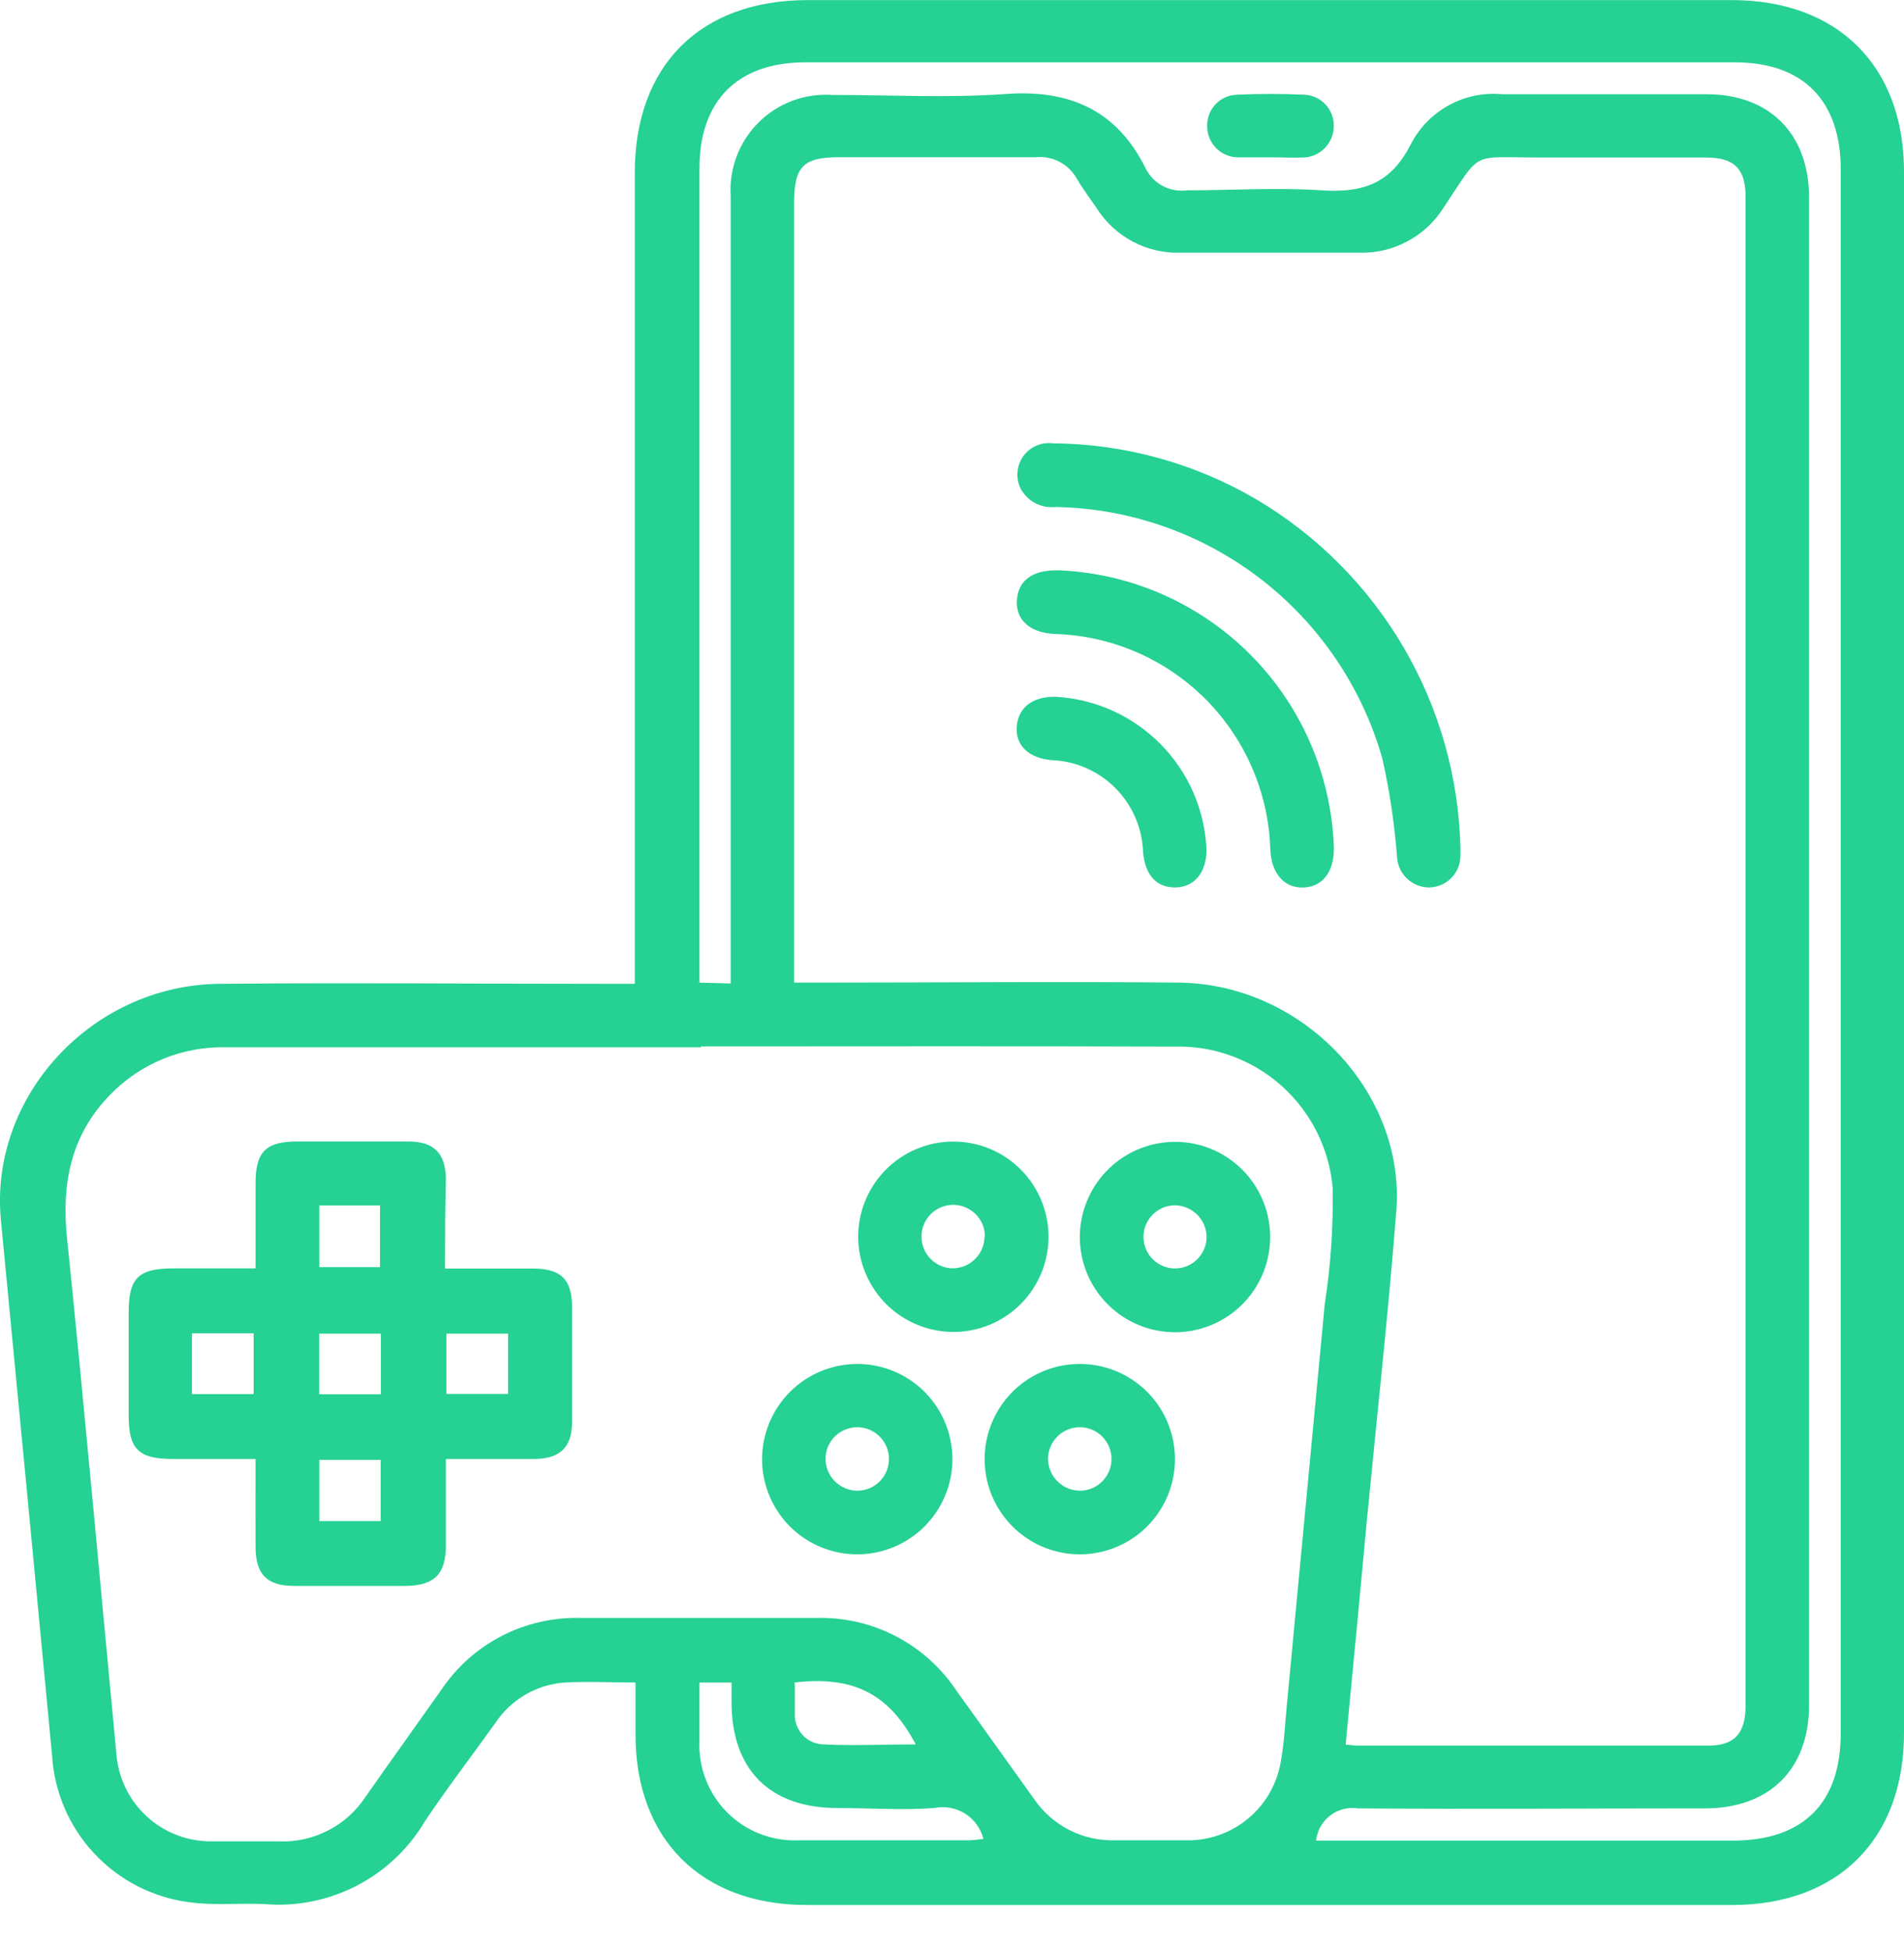 <svg width="40" height="41" viewBox="0 0 40 41" fill="none" xmlns="http://www.w3.org/2000/svg">
<path d="M13.351 35.333C12.822 35.333 12.348 35.306 11.87 35.333C11.578 35.352 11.294 35.439 11.04 35.586C10.787 35.733 10.57 35.936 10.408 36.18C9.916 36.869 9.397 37.543 8.927 38.246C8.585 38.824 8.087 39.293 7.491 39.601C6.894 39.909 6.223 40.042 5.554 39.986C5.029 39.96 4.492 40.02 3.973 39.946C3.208 39.847 2.502 39.484 1.976 38.919C1.45 38.355 1.138 37.624 1.093 36.854C0.738 33.11 0.38 29.366 0.019 25.622C-0.229 23.03 1.926 20.686 4.614 20.66C7.302 20.635 10.056 20.66 12.777 20.66H13.336V3.63C13.336 1.375 14.71 0.002 16.968 0.002H36.383C38.604 0.002 40 1.383 40 3.604C40 14.533 40 25.463 40 36.395C40 38.616 38.619 40.005 36.39 40.005H16.95C14.729 40.005 13.351 38.616 13.351 36.425V35.333ZM28.271 36.639C28.379 36.639 28.434 36.658 28.486 36.658H35.891C36.438 36.658 36.672 36.402 36.672 35.814V4.137C36.672 3.541 36.435 3.308 35.835 3.308C34.669 3.308 33.503 3.308 32.336 3.308C30.874 3.308 31.14 3.145 30.333 4.352C30.145 4.654 29.88 4.902 29.565 5.069C29.251 5.237 28.898 5.319 28.542 5.307H24.806C24.457 5.319 24.111 5.239 23.802 5.076C23.493 4.913 23.231 4.673 23.044 4.378C22.903 4.171 22.751 3.971 22.625 3.756C22.541 3.605 22.415 3.481 22.262 3.4C22.109 3.319 21.935 3.285 21.763 3.301C20.386 3.301 19.012 3.301 17.639 3.301C16.876 3.301 16.683 3.493 16.683 4.26V20.635H17.239C19.752 20.635 22.266 20.609 24.776 20.635C27.368 20.668 29.526 22.937 29.334 25.425C29.167 27.573 28.93 29.709 28.723 31.852C28.575 33.441 28.427 35.014 28.271 36.621V36.639ZM14.725 21.993H4.766C4.306 21.98 3.849 22.063 3.423 22.238C2.998 22.412 2.614 22.675 2.296 23.008C1.489 23.844 1.289 24.859 1.408 25.999C1.778 29.601 2.1 33.211 2.444 36.817C2.479 37.325 2.708 37.8 3.082 38.144C3.457 38.488 3.95 38.676 4.458 38.668C4.918 38.668 5.373 38.668 5.832 38.668C6.196 38.687 6.558 38.61 6.883 38.445C7.208 38.28 7.484 38.033 7.683 37.728C8.201 36.987 8.735 36.247 9.257 35.507C9.579 35.02 10.02 34.624 10.538 34.356C11.057 34.089 11.635 33.958 12.218 33.977C13.86 33.977 15.499 33.977 17.135 33.977C17.718 33.959 18.297 34.09 18.815 34.358C19.334 34.627 19.775 35.023 20.097 35.51C20.634 36.251 21.178 37.021 21.722 37.776C21.911 38.053 22.166 38.278 22.466 38.431C22.765 38.583 23.097 38.657 23.433 38.646C23.918 38.646 24.402 38.646 24.887 38.646C25.373 38.663 25.848 38.501 26.221 38.19C26.595 37.879 26.841 37.442 26.913 36.961C26.979 36.591 26.998 36.188 27.035 35.803C27.301 32.996 27.567 30.191 27.831 27.387C27.956 26.578 28.012 25.759 27.997 24.94C27.924 24.115 27.538 23.349 26.919 22.798C26.3 22.248 25.494 21.954 24.665 21.979C21.337 21.967 18.027 21.975 14.725 21.975V21.993ZM15.351 20.653V20.127C15.351 14.791 15.351 9.459 15.351 4.13C15.331 3.844 15.373 3.558 15.473 3.29C15.573 3.022 15.73 2.778 15.932 2.576C16.135 2.373 16.378 2.216 16.646 2.116C16.915 2.016 17.201 1.974 17.487 1.994C18.697 1.994 19.912 2.06 21.111 1.975C22.474 1.872 23.466 2.316 24.073 3.545C24.152 3.701 24.278 3.828 24.432 3.908C24.587 3.989 24.763 4.02 24.936 3.997C25.88 3.997 26.831 3.934 27.768 3.997C28.704 4.06 29.249 3.808 29.652 3.004C29.834 2.664 30.112 2.385 30.452 2.203C30.792 2.02 31.178 1.942 31.563 1.979C32.992 1.979 34.424 1.979 35.853 1.979C37.175 1.979 38.005 2.812 38.005 4.145V35.806C38.005 37.154 37.175 37.976 35.816 37.976C33.388 37.976 30.955 37.994 28.527 37.976C28.424 37.96 28.32 37.966 28.219 37.992C28.119 38.018 28.025 38.064 27.943 38.127C27.861 38.19 27.793 38.27 27.742 38.36C27.692 38.45 27.66 38.55 27.649 38.653H36.401C37.882 38.653 38.671 37.865 38.671 36.399V3.556C38.671 2.109 37.875 1.309 36.45 1.309H16.916C15.499 1.309 14.695 2.112 14.695 3.53V20.635L15.351 20.653ZM14.695 35.333C14.695 35.751 14.695 36.151 14.695 36.547C14.681 36.825 14.725 37.104 14.825 37.364C14.925 37.624 15.078 37.861 15.274 38.059C15.471 38.256 15.707 38.411 15.967 38.512C16.227 38.613 16.505 38.659 16.783 38.646C17.975 38.646 19.168 38.646 20.363 38.646C20.462 38.642 20.561 38.632 20.66 38.616C20.604 38.397 20.466 38.207 20.275 38.086C20.083 37.966 19.852 37.923 19.63 37.968C18.953 38.02 18.271 37.968 17.59 37.968C16.176 37.968 15.369 37.165 15.369 35.747V35.333H14.695ZM16.698 35.355C16.698 35.584 16.698 35.791 16.698 35.999C16.693 36.161 16.753 36.319 16.864 36.438C16.975 36.556 17.128 36.626 17.29 36.632C17.931 36.665 18.575 36.632 19.238 36.632C18.675 35.566 17.927 35.188 16.687 35.333L16.698 35.355Z" fill="#25D193"/>
<path d="M30.681 17.799C30.681 17.777 30.681 17.874 30.681 17.974C30.68 18.149 30.61 18.317 30.486 18.441C30.362 18.565 30.194 18.635 30.018 18.636C29.843 18.634 29.675 18.565 29.55 18.442C29.426 18.319 29.353 18.152 29.348 17.977C29.295 17.288 29.192 16.604 29.041 15.93C28.614 14.43 27.717 13.107 26.481 12.155C25.245 11.204 23.736 10.675 22.177 10.647C22.028 10.664 21.878 10.635 21.745 10.564C21.613 10.493 21.505 10.384 21.437 10.251C21.386 10.143 21.365 10.024 21.376 9.905C21.387 9.787 21.43 9.673 21.5 9.577C21.57 9.481 21.665 9.405 21.774 9.358C21.884 9.312 22.003 9.295 22.122 9.31C23.627 9.321 25.103 9.728 26.401 10.491C27.676 11.247 28.737 12.314 29.486 13.592C30.235 14.871 30.646 16.318 30.681 17.799Z" fill="#25D193"/>
<path d="M22.259 11.977C23.779 12.044 25.217 12.683 26.286 13.765C27.355 14.848 27.975 16.294 28.023 17.815C28.023 18.311 27.79 18.618 27.39 18.637C26.99 18.655 26.713 18.359 26.687 17.845C26.653 16.653 26.164 15.519 25.321 14.676C24.477 13.834 23.343 13.346 22.151 13.313C21.637 13.287 21.337 13.017 21.363 12.606C21.389 12.195 21.685 11.977 22.185 11.977H22.259Z" fill="#25D193"/>
<path d="M25.347 17.84C25.347 18.317 25.099 18.628 24.695 18.636C24.292 18.643 24.055 18.369 24.014 17.895C23.998 17.391 23.791 16.912 23.436 16.553C23.081 16.195 22.604 15.984 22.1 15.963C21.615 15.925 21.33 15.655 21.36 15.259C21.389 14.863 21.693 14.619 22.181 14.633C23.013 14.68 23.797 15.034 24.382 15.627C24.967 16.219 25.311 17.008 25.347 17.84Z" fill="#25D193"/>
<path d="M9.349 26.64C10.004 26.64 10.6 26.64 11.2 26.64C11.8 26.64 12.014 26.881 12.018 27.443C12.018 28.25 12.018 29.054 12.018 29.857C12.018 30.398 11.766 30.635 11.218 30.638C10.611 30.638 10.004 30.638 9.367 30.638C9.367 31.268 9.367 31.86 9.367 32.453C9.367 33.045 9.138 33.3 8.512 33.304H6.18C5.609 33.304 5.372 33.063 5.369 32.49C5.365 31.916 5.369 31.297 5.369 30.638H3.625C2.91 30.638 2.703 30.431 2.703 29.728C2.703 29.024 2.703 28.284 2.703 27.562C2.703 26.84 2.903 26.636 3.647 26.636H5.369C5.369 26.025 5.369 25.433 5.369 24.844C5.369 24.189 5.587 23.971 6.242 23.971H8.575C9.119 23.971 9.36 24.219 9.367 24.759C9.352 25.374 9.349 25.981 9.349 26.64ZM6.709 25.315V26.61H7.983V25.315H6.709ZM4.032 29.276H5.328V27.999H4.032V29.276ZM8.001 28.006H6.705V29.28H8.001V28.006ZM10.674 28.006H9.378V29.272H10.674V28.006ZM7.997 30.657H6.709V31.942H7.997V30.657Z" fill="#25D193"/>
<path d="M18.029 25.983C18.027 25.588 18.142 25.202 18.359 24.872C18.576 24.543 18.886 24.285 19.249 24.131C19.613 23.977 20.013 23.934 20.401 24.008C20.789 24.081 21.146 24.268 21.428 24.544C21.71 24.82 21.903 25.174 21.985 25.56C22.066 25.946 22.031 26.347 21.885 26.714C21.738 27.08 21.487 27.395 21.162 27.619C20.837 27.843 20.453 27.965 20.058 27.971C19.794 27.974 19.532 27.925 19.287 27.827C19.042 27.729 18.819 27.583 18.63 27.399C18.442 27.214 18.292 26.994 18.189 26.751C18.085 26.508 18.031 26.247 18.029 25.983ZM20.691 25.96C20.69 25.828 20.649 25.699 20.574 25.59C20.498 25.481 20.392 25.397 20.269 25.348C20.146 25.3 20.011 25.289 19.882 25.317C19.753 25.346 19.635 25.412 19.543 25.508C19.452 25.604 19.391 25.724 19.368 25.855C19.346 25.985 19.363 26.119 19.416 26.24C19.471 26.361 19.559 26.463 19.672 26.534C19.784 26.604 19.915 26.639 20.047 26.634C20.219 26.625 20.381 26.55 20.5 26.424C20.618 26.299 20.684 26.133 20.684 25.96H20.691Z" fill="#25D193"/>
<path d="M24.723 23.979C25.119 23.986 25.504 24.111 25.829 24.338C26.154 24.565 26.404 24.883 26.548 25.253C26.692 25.622 26.722 26.026 26.636 26.413C26.55 26.799 26.351 27.152 26.064 27.425C25.777 27.698 25.415 27.88 25.025 27.948C24.634 28.015 24.232 27.965 23.87 27.803C23.509 27.642 23.203 27.377 22.992 27.041C22.781 26.706 22.675 26.315 22.686 25.919C22.703 25.393 22.926 24.894 23.307 24.531C23.688 24.168 24.196 23.97 24.723 23.979ZM24.682 25.312C24.55 25.312 24.422 25.352 24.314 25.426C24.205 25.5 24.121 25.604 24.071 25.726C24.022 25.848 24.01 25.981 24.037 26.11C24.064 26.239 24.128 26.356 24.222 26.448C24.316 26.54 24.436 26.602 24.565 26.626C24.694 26.65 24.827 26.635 24.948 26.583C25.069 26.531 25.171 26.444 25.242 26.334C25.314 26.224 25.351 26.095 25.348 25.963C25.343 25.791 25.272 25.628 25.15 25.507C25.028 25.386 24.865 25.316 24.693 25.312H24.682Z" fill="#25D193"/>
<path d="M18.027 28.643C18.422 28.646 18.807 28.767 19.133 28.988C19.459 29.21 19.713 29.524 19.861 29.89C20.01 30.255 20.047 30.657 19.968 31.043C19.888 31.43 19.696 31.784 19.416 32.062C19.136 32.34 18.779 32.528 18.392 32.604C18.005 32.679 17.604 32.639 17.24 32.487C16.875 32.335 16.564 32.079 16.346 31.751C16.127 31.422 16.01 31.037 16.01 30.642C16.01 30.378 16.063 30.117 16.165 29.873C16.267 29.63 16.415 29.409 16.603 29.223C16.791 29.037 17.013 28.89 17.257 28.791C17.502 28.691 17.764 28.641 18.027 28.643ZM17.987 31.305C18.119 31.309 18.25 31.274 18.362 31.204C18.474 31.134 18.563 31.032 18.617 30.911C18.671 30.79 18.688 30.655 18.666 30.525C18.643 30.395 18.582 30.274 18.491 30.178C18.399 30.082 18.281 30.016 18.152 29.988C18.023 29.959 17.888 29.97 17.765 30.019C17.641 30.067 17.535 30.151 17.46 30.26C17.385 30.369 17.344 30.498 17.343 30.631C17.343 30.806 17.411 30.975 17.533 31.101C17.656 31.227 17.822 31.3 17.998 31.305H17.987Z" fill="#25D193"/>
<path d="M22.714 28.643C23.109 28.649 23.493 28.771 23.818 28.995C24.143 29.218 24.395 29.533 24.541 29.9C24.688 30.266 24.722 30.668 24.641 31.054C24.56 31.44 24.366 31.794 24.084 32.07C23.802 32.346 23.445 32.532 23.057 32.606C22.669 32.679 22.269 32.637 21.905 32.483C21.542 32.329 21.232 32.071 21.015 31.741C20.798 31.412 20.683 31.026 20.686 30.631C20.687 30.367 20.741 30.106 20.844 29.862C20.947 29.619 21.097 29.399 21.285 29.214C21.474 29.029 21.698 28.883 21.943 28.785C22.188 28.687 22.45 28.639 22.714 28.643ZM22.696 31.305C22.828 31.302 22.957 31.261 23.066 31.185C23.174 31.109 23.258 31.003 23.306 30.879C23.354 30.756 23.363 30.621 23.334 30.492C23.305 30.363 23.238 30.245 23.142 30.154C23.046 30.063 22.925 30.003 22.794 29.981C22.663 29.959 22.529 29.977 22.409 30.032C22.288 30.086 22.187 30.176 22.117 30.288C22.048 30.401 22.013 30.532 22.018 30.664C22.027 30.838 22.102 31.001 22.229 31.121C22.355 31.24 22.522 31.306 22.696 31.305Z" fill="#25D193"/>
<path d="M26.72 3.304C26.472 3.304 26.22 3.304 25.98 3.304C25.811 3.295 25.652 3.221 25.537 3.097C25.421 2.974 25.358 2.81 25.361 2.641C25.358 2.472 25.423 2.308 25.54 2.186C25.657 2.064 25.818 1.993 25.987 1.989C26.457 1.967 26.931 1.967 27.401 1.989C27.571 1.996 27.731 2.069 27.847 2.194C27.962 2.318 28.025 2.482 28.02 2.652C28.019 2.821 27.954 2.982 27.837 3.104C27.721 3.226 27.562 3.299 27.394 3.307C27.164 3.318 26.942 3.304 26.72 3.304Z" fill="#25D193"/>
</svg>
